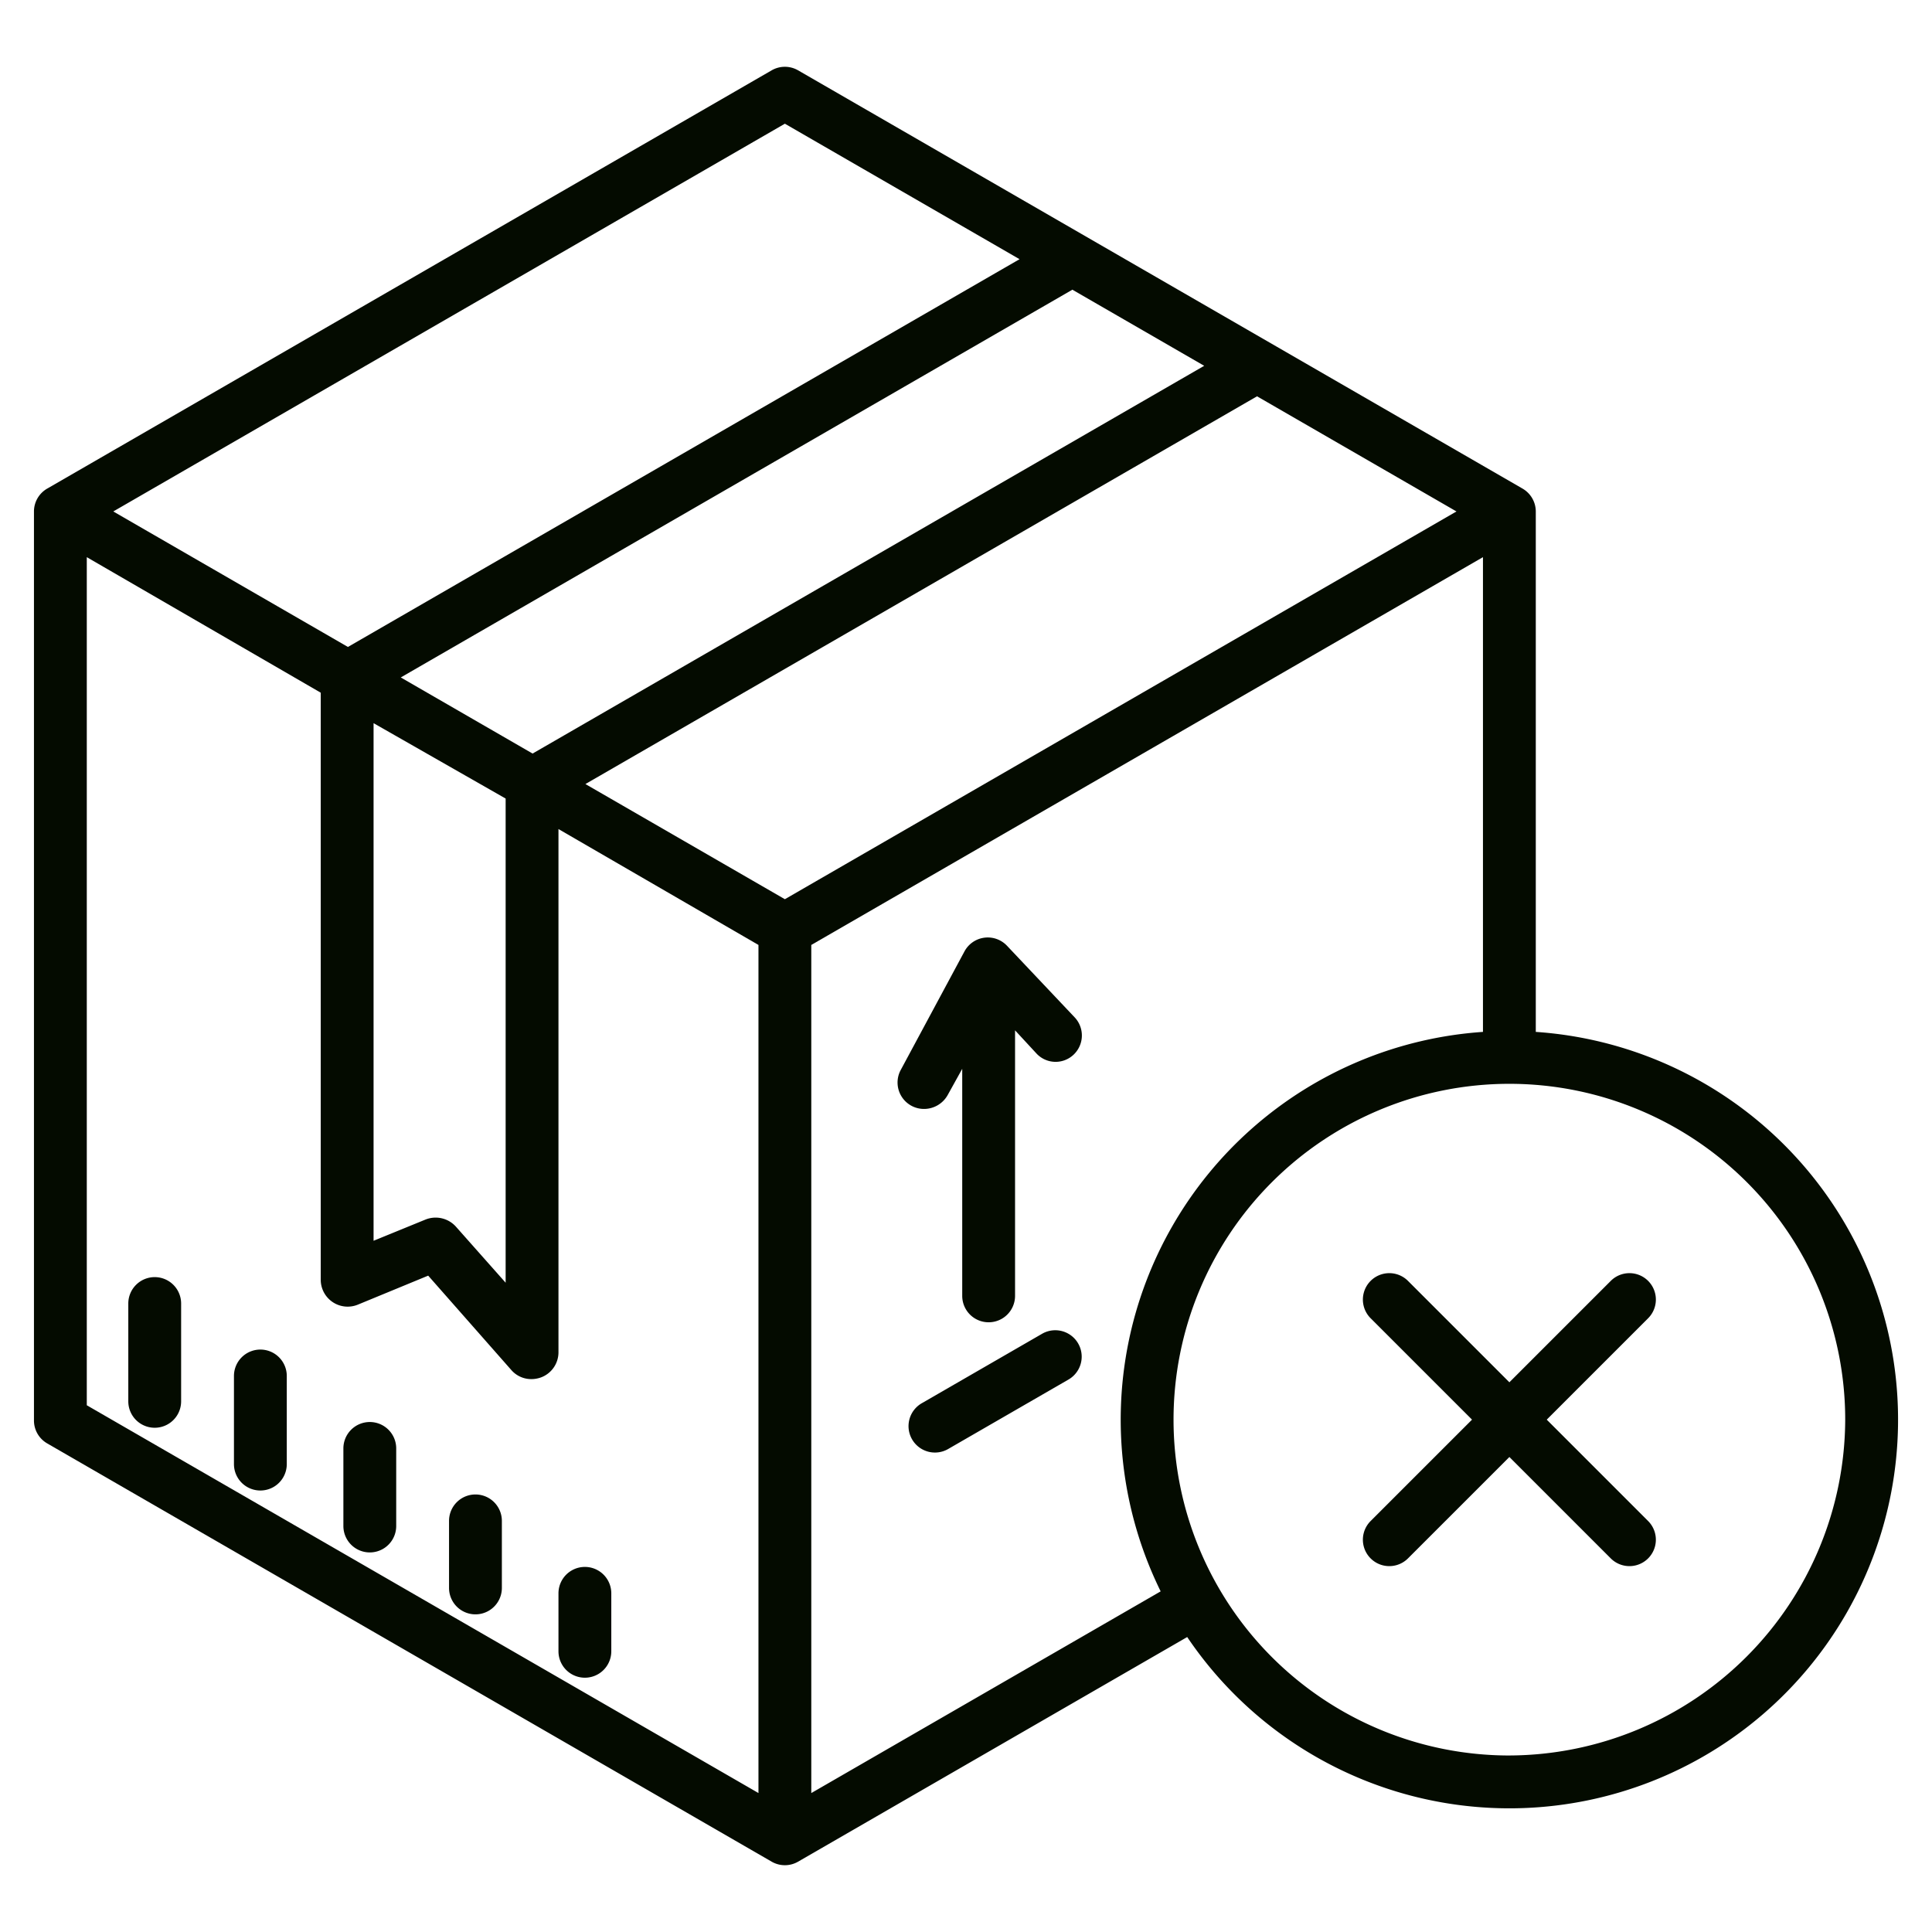 <?xml version="1.0" encoding="iso-8859-1"?>
<!-- Generator: Adobe Illustrator 16.0.0, SVG Export Plug-In . SVG Version: 6.00 Build 0)  -->
<!DOCTYPE svg PUBLIC "-//W3C//DTD SVG 1.1//EN" "http://www.w3.org/Graphics/SVG/1.1/DTD/svg11.dtd">

<svg xmlns="http://www.w3.org/2000/svg" fill="#040b00" id="Layer_1" data-name="Layer 1" viewBox="0 0 512 512" width="512" height="512">
<title>Remove Package</title><path d="M407,273.463V135.55a7.03,7.03,0,0,0-3.535-6.081L211.5,18.638a7,7,0,0,0-7,0L12.617,129.422A7,7,0,0,0,9,135.55v240.9a7,7,0,0,0,3.5,6.062l192,110.85a7,7,0,0,0,7,0l103.122-59.53A103,103,0,1,0,407,273.463ZM319.126,96.942,141.141,199.7,106.21,179.53,284.191,76.772ZM134,211.624V339.933l-13.195-14.878a7.228,7.228,0,0,0-8.076-1.845L99,328.816V191.648ZM208,32.783l62.191,35.906L92.205,171.45,30.019,135.541Zm-7,442.393L23,372.409V147.654l62,35.917V339.28a7.135,7.135,0,0,0,9.822,6.47l18.653-7.691,22.057,25.046a7.016,7.016,0,0,0,5.264,2.375,7.552,7.552,0,0,0,2.572-.451A7.1,7.1,0,0,0,148,358.48V219.707l53,30.714ZM208,238.3l-52.859-30.518L333.127,105.025,385.98,135.54Zm7,236.879V250.421L393,147.653v125.81a103.013,103.013,0,0,0-85.412,148.264Zm185-9.956a89,89,0,1,1,89-89A89.322,89.322,0,0,1,400,465.22Z"/><path d="M266.864,250.634a7.009,7.009,0,0,0-11.266,1.492l-16.9,31.44a7,7,0,0,0,6.158,10.315,7.183,7.183,0,0,0,6.292-3.687L255,283.248V343.42a7,7,0,1,0,14,0V273.051l5.69,6.155a6.928,6.928,0,0,0,9.835.284,7,7,0,0,0,.255-9.9Z"/><path d="M41,338.45a7,7,0,0,0-7,7v25.92a7,7,0,0,0,14,0V345.45A7,7,0,0,0,41,338.45Z"/><path d="M69,357.65a7,7,0,0,0-7,7V388a7,7,0,0,0,14,0V364.65A7,7,0,0,0,69,357.65Z"/><path d="M98,376.85a7,7,0,0,0-7,7v20.56a7,7,0,0,0,14,0V383.85A7,7,0,0,0,98,376.85Z"/><path d="M126,396.05a7,7,0,0,0-7,7v17.77a7,7,0,0,0,14,0V403.05A7,7,0,0,0,126,396.05Z"/><path d="M148,437.61a7,7,0,0,0,14,0V422.25a7,7,0,0,0-14,0Z"/><path d="M276.16,353.467l-31.89,18.41a7,7,0,1,0,7,12.125l31.89-18.41a7,7,0,1,0-7-12.125Z"/><path d="M436.771,339.45a7,7,0,0,0-9.9,0L400,366.32l-26.87-26.87a7,7,0,1,0-9.9,9.9L390.1,376.22l-26.871,26.87a7,7,0,0,0,9.9,9.9L400,386.12l26.87,26.87a7,7,0,1,0,9.9-9.9L409.9,376.22l26.871-26.87A7,7,0,0,0,436.771,339.45Z"/></svg>
